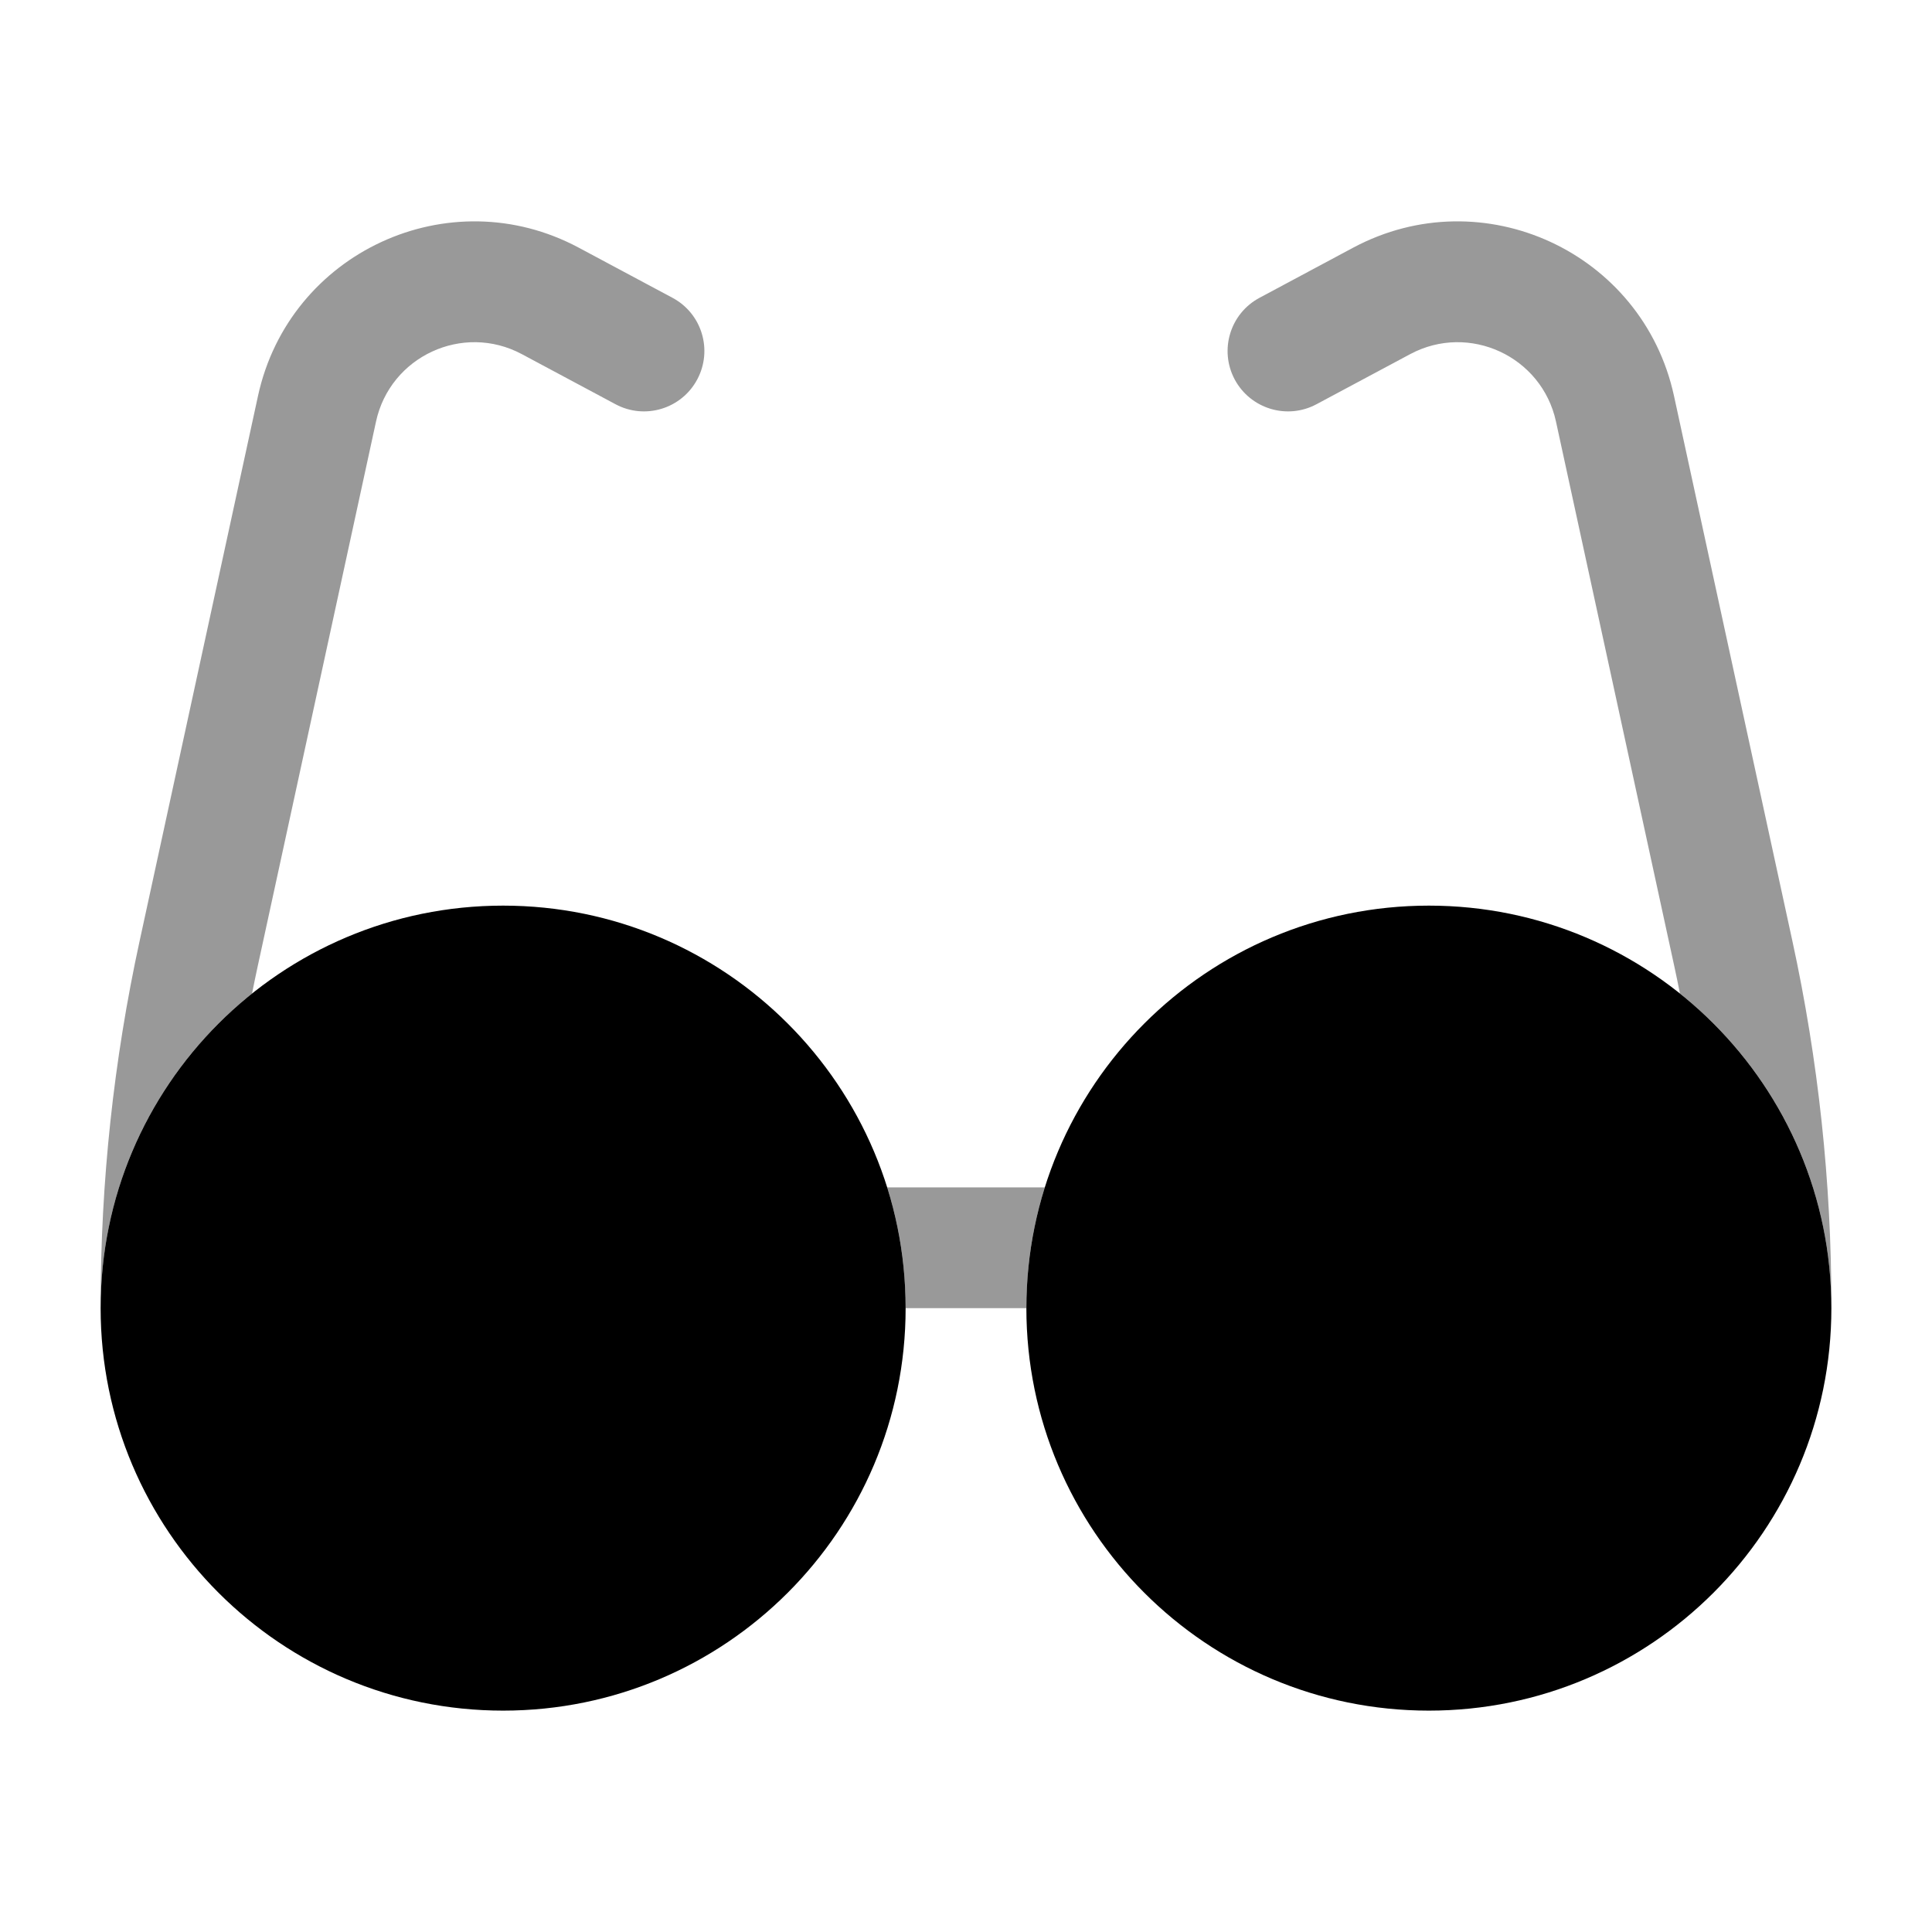 <svg width="24" height="24" viewBox="0 0 24 24" fill="none" xmlns="http://www.w3.org/2000/svg">
<g opacity="0.4">
<path d="M3.205 4.918C3.593 3.134 5.579 2.216 7.188 3.076L8.353 3.699C8.719 3.894 8.857 4.348 8.661 4.714C8.466 5.079 8.012 5.217 7.647 5.022L6.482 4.399C5.75 4.008 4.847 4.426 4.671 5.237L3.2 12.009C3.176 12.12 3.153 12.231 3.131 12.342C1.992 13.252 1.26 14.649 1.25 16.218V16.201C1.25 14.684 1.412 13.172 1.734 11.691L3.205 4.918Z" fill="#000"/>
<path d="M11.25 16.25H12.75C12.75 16.25 12.75 16.25 12.75 16.25C12.75 15.727 12.83 15.223 12.979 14.75H11.021C11.17 15.223 11.25 15.727 11.25 16.25C11.25 16.25 11.25 16.25 11.25 16.25Z" fill="#000"/>
<path d="M22.75 16.25C22.75 16.25 22.75 16.25 22.75 16.25C22.75 14.668 22.016 13.258 20.869 12.342C20.847 12.231 20.824 12.12 20.8 12.009L19.329 5.237C19.153 4.426 18.25 4.008 17.518 4.399L16.353 5.022C15.988 5.217 15.534 5.079 15.338 4.714C15.143 4.348 15.281 3.894 15.647 3.699L16.811 3.076C18.422 2.216 20.407 3.134 20.795 4.918L22.266 11.691C22.588 13.172 22.75 14.684 22.75 16.201L22.75 16.25Z" fill="#000"/>
</g>
<path d="M6.25 11.25C3.489 11.25 1.25 13.489 1.25 16.25C1.25 19.012 3.489 21.25 6.25 21.25C9.011 21.25 11.25 19.012 11.25 16.25C11.25 13.489 9.011 11.25 6.25 11.25Z" fill="#000"/>
<path d="M17.75 11.25C14.989 11.25 12.75 13.489 12.75 16.25C12.75 19.012 14.989 21.25 17.75 21.25C20.511 21.25 22.75 19.012 22.75 16.25C22.75 13.489 20.511 11.25 17.75 11.25Z" fill="#000"/>
</svg>
